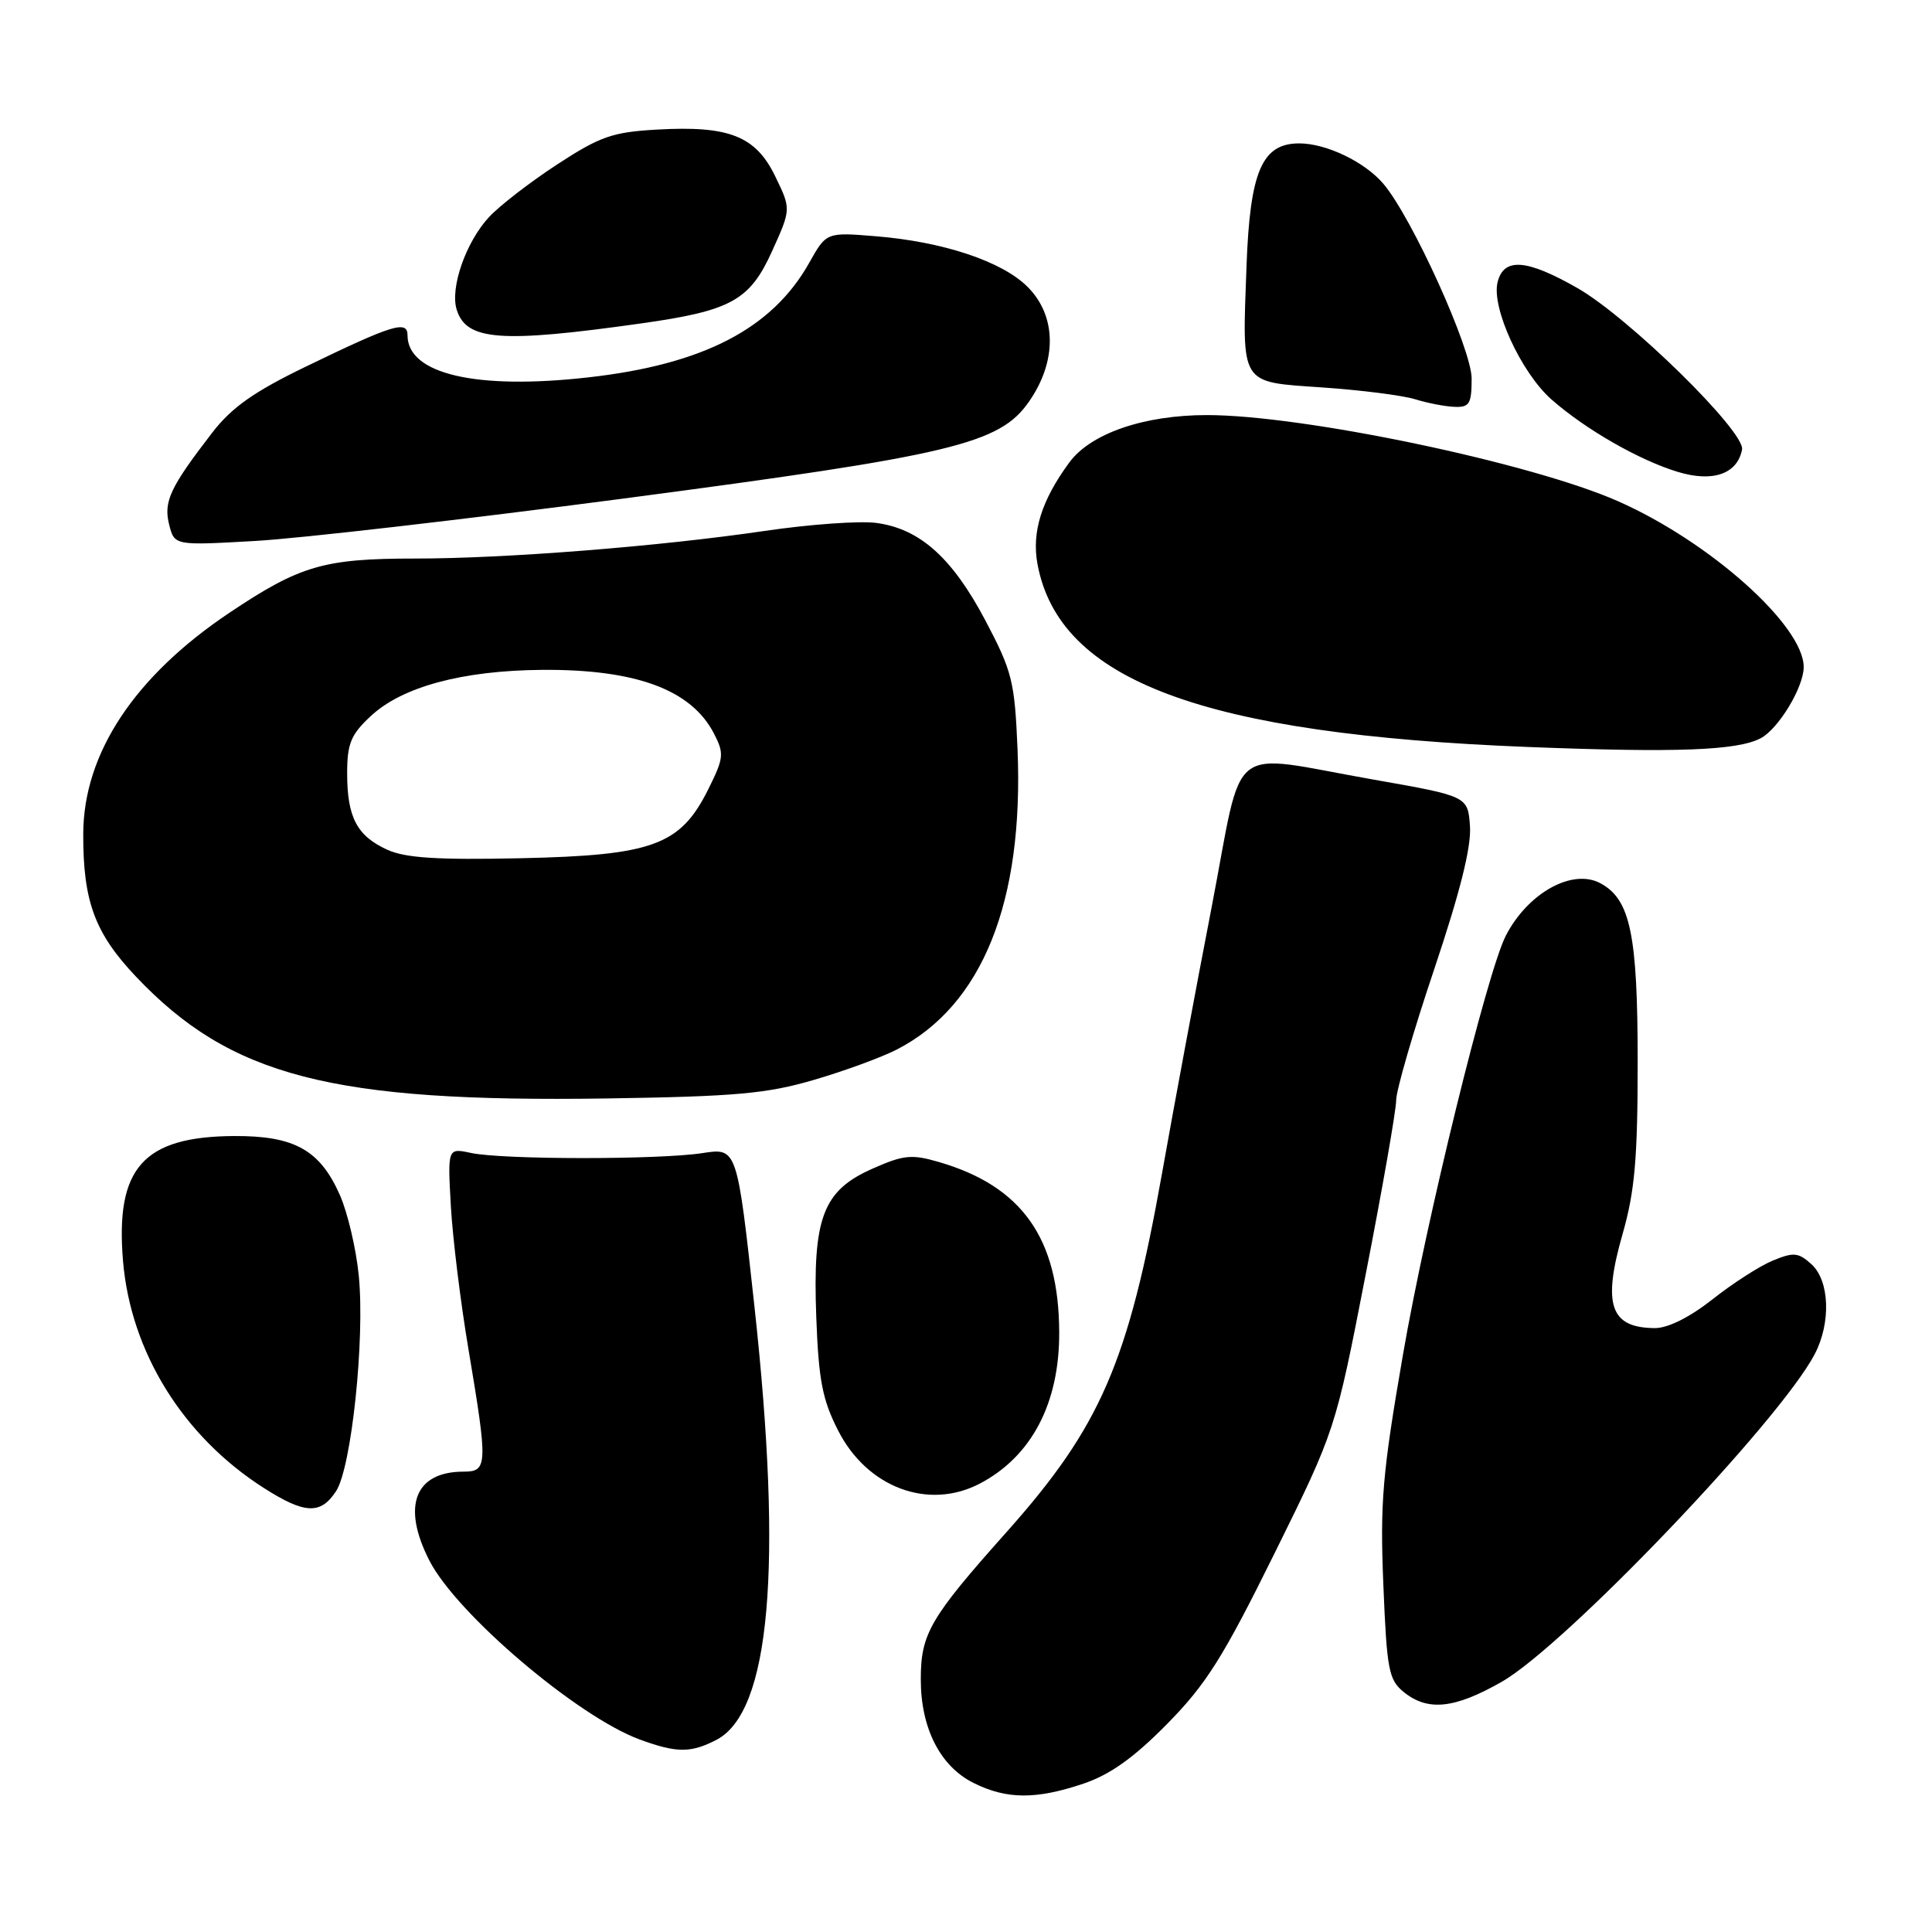 <?xml version="1.0" encoding="UTF-8" standalone="no"?>
<!DOCTYPE svg PUBLIC "-//W3C//DTD SVG 1.1//EN" "http://www.w3.org/Graphics/SVG/1.1/DTD/svg11.dtd" >
<svg xmlns="http://www.w3.org/2000/svg" xmlns:xlink="http://www.w3.org/1999/xlink" version="1.1" viewBox="0 0 256 256">
 <g >
 <path fill="currentColor"
d=" M 143.57 236.34 C 147.11 235.14 150.24 232.91 154.65 228.43 C 159.83 223.17 162.06 219.63 168.87 205.85 C 176.95 189.50 176.95 189.50 180.97 168.82 C 183.19 157.45 185.00 147.08 185.00 145.79 C 185.00 144.49 187.26 136.69 190.03 128.46 C 193.46 118.24 194.97 112.23 194.78 109.50 C 194.50 105.50 194.50 105.50 182.00 103.30 C 162.27 99.84 164.87 97.78 160.54 120.25 C 158.49 130.84 155.53 146.70 153.97 155.50 C 149.50 180.57 145.83 189.03 133.38 203.00 C 123.23 214.38 122.01 216.47 122.01 222.50 C 122.00 228.98 124.57 234.04 129.00 236.25 C 133.38 238.44 137.28 238.46 143.57 236.34 Z  M 94.93 230.54 C 102.05 226.85 103.74 207.71 99.98 173.23 C 97.67 152.08 97.67 152.08 93.09 152.79 C 87.36 153.68 66.56 153.67 62.40 152.77 C 59.31 152.11 59.31 152.11 59.74 159.81 C 59.98 164.04 61.03 172.62 62.09 178.88 C 64.65 194.15 64.62 195.00 61.43 195.00 C 54.96 195.00 53.20 199.57 56.90 206.79 C 60.51 213.85 76.51 227.45 84.76 230.49 C 89.67 232.29 91.52 232.30 94.93 230.54 Z  M 199.00 222.84 C 207.44 218.01 235.85 188.26 240.46 179.43 C 242.64 175.26 242.43 169.70 240.03 167.52 C 238.29 165.95 237.67 165.89 234.89 167.04 C 233.15 167.76 229.56 170.07 226.90 172.18 C 223.89 174.55 221.01 175.99 219.28 175.98 C 213.36 175.95 212.31 172.89 215.01 163.48 C 216.62 157.84 217.00 153.49 217.00 140.72 C 217.00 123.78 216.03 119.16 212.05 117.03 C 208.34 115.04 202.44 118.32 199.52 124.00 C 197.05 128.82 188.98 161.67 185.90 179.50 C 183.18 195.23 182.85 199.07 183.30 209.96 C 183.76 221.28 184.01 222.59 186.01 224.21 C 189.20 226.79 192.75 226.41 199.00 222.84 Z  M 44.53 197.59 C 46.57 194.48 48.37 177.44 47.54 169.03 C 47.19 165.47 46.06 160.67 45.04 158.36 C 42.40 152.38 39.02 150.49 31.04 150.53 C 18.97 150.60 15.27 154.75 16.30 167.09 C 17.32 179.15 24.25 190.33 34.95 197.16 C 40.38 200.63 42.48 200.72 44.53 197.59 Z  M 129.80 196.60 C 136.68 193.01 140.40 185.94 140.35 176.50 C 140.30 164.07 135.41 157.17 124.40 153.97 C 120.81 152.92 119.72 153.03 115.62 154.85 C 109.03 157.76 107.67 161.34 108.16 174.53 C 108.47 182.87 108.97 185.48 111.06 189.56 C 114.90 197.10 122.99 200.14 129.80 196.60 Z  M 107.85 143.09 C 111.90 141.91 116.85 140.09 118.85 139.06 C 130.17 133.22 135.67 119.53 134.83 99.31 C 134.45 90.24 134.12 88.95 130.55 82.18 C 126.16 73.89 121.88 70.06 116.11 69.29 C 113.93 69.00 107.28 69.47 101.33 70.35 C 87.30 72.41 67.00 74.01 55.00 74.01 C 42.92 74.01 39.77 74.93 30.45 81.16 C 17.82 89.61 11.06 99.83 11.03 110.50 C 11.00 119.43 12.57 123.66 18.01 129.40 C 30.55 142.64 43.95 146.10 80.50 145.55 C 97.45 145.29 101.62 144.92 107.85 143.09 Z  M 233.30 97.82 C 235.66 96.58 238.99 91.07 239.00 88.40 C 239.01 82.91 226.58 71.80 214.41 66.42 C 202.90 61.33 172.71 55.00 159.93 55.00 C 151.58 55.00 144.52 57.43 141.69 61.28 C 138.01 66.28 136.69 70.50 137.47 74.73 C 140.34 90.20 159.35 97.29 202.50 98.98 C 222.17 99.75 230.21 99.45 233.30 97.82 Z  M 82.55 66.07 C 126.25 60.31 132.46 58.83 136.36 53.20 C 140.09 47.83 140.01 41.85 136.16 38.01 C 132.79 34.63 124.95 32.02 116.00 31.30 C 109.50 30.77 109.50 30.77 107.21 34.85 C 102.31 43.55 93.21 48.28 77.99 50.00 C 63.11 51.69 54.00 49.57 54.00 44.43 C 54.00 42.39 52.04 43.00 40.50 48.59 C 33.64 51.91 30.70 53.99 28.13 57.32 C 22.54 64.57 21.65 66.46 22.41 69.50 C 23.11 72.29 23.11 72.29 33.81 71.68 C 39.69 71.35 61.62 68.82 82.55 66.07 Z  M 230.83 59.58 C 231.30 57.24 215.82 42.05 209.00 38.16 C 202.27 34.32 199.26 34.10 198.44 37.38 C 197.59 40.76 201.57 49.41 205.59 52.94 C 210.09 56.90 217.17 60.96 222.29 62.52 C 226.94 63.94 230.19 62.82 230.83 59.58 Z  M 195.00 50.16 C 195.00 46.26 187.12 28.86 183.31 24.36 C 180.86 21.46 175.74 19.00 172.16 19.00 C 167.22 19.00 165.63 22.69 165.17 35.24 C 164.59 51.23 164.18 50.57 175.23 51.34 C 180.33 51.69 185.85 52.39 187.50 52.90 C 189.15 53.41 191.51 53.87 192.75 53.91 C 194.71 53.99 195.00 53.50 195.00 50.16 Z  M 84.99 42.85 C 96.89 41.17 99.35 39.81 102.30 33.29 C 104.83 27.70 104.83 27.70 102.72 23.36 C 100.13 18.02 96.60 16.63 87.08 17.17 C 81.17 17.50 79.53 18.07 73.87 21.76 C 70.31 24.08 66.24 27.22 64.82 28.74 C 61.74 32.04 59.60 38.16 60.52 41.05 C 61.81 45.14 66.35 45.48 84.99 42.85 Z  M 51.33 112.60 C 47.30 110.77 46.00 108.31 46.00 102.47 C 46.00 98.54 46.49 97.34 49.11 94.90 C 53.28 91.00 61.25 88.85 71.82 88.76 C 84.26 88.67 91.59 91.38 94.60 97.19 C 95.98 99.87 95.92 100.43 93.82 104.64 C 90.14 112.01 86.49 113.34 69.00 113.72 C 58.00 113.96 53.73 113.69 51.33 112.60 Z "/>
</g>
</svg>